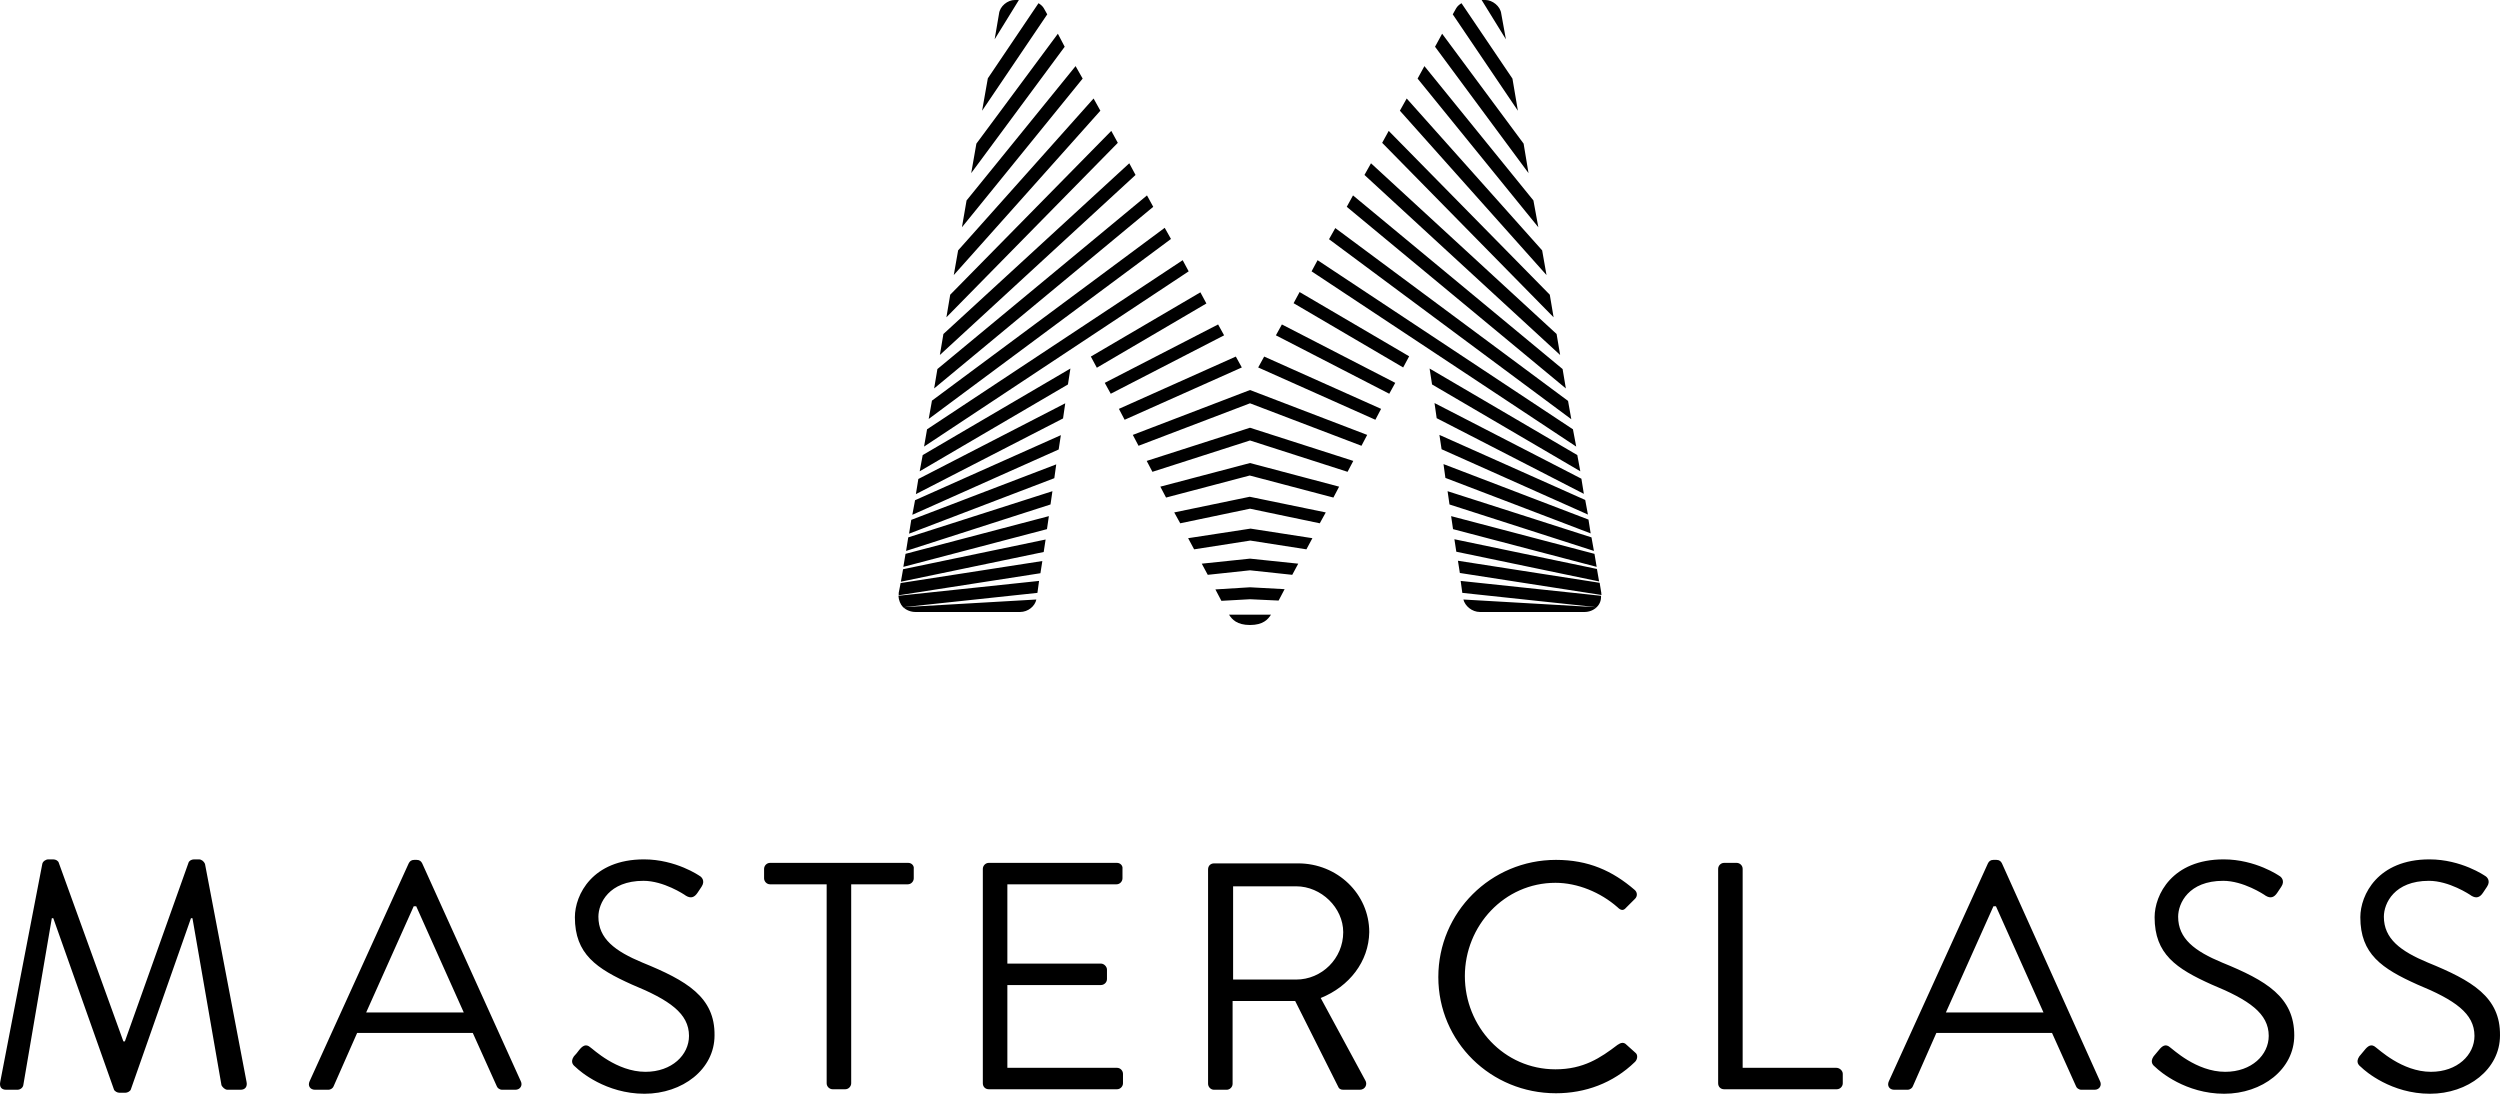 <svg width="128" height="56" viewBox="0 0 128 56" fill="none" xmlns="http://www.w3.org/2000/svg">
<path fill-rule="evenodd" clip-rule="evenodd" d="M12.622 11.387C12.673 11.617 12.571 11.796 12.314 11.796H11.648C11.52 11.796 11.392 11.668 11.34 11.566L9.854 3.013C9.828 3.013 9.803 3.013 9.777 3.013L6.702 11.77C6.676 11.872 6.522 11.949 6.42 11.949H6.112C6.01 11.949 5.856 11.872 5.83 11.77L2.729 3.013C2.704 3.013 2.678 3.013 2.653 3.013L1.192 11.566C1.166 11.694 1.038 11.796 0.884 11.796H0.32C0.064 11.796 -0.038 11.643 0.013 11.387L2.166 0.23C2.191 0.102 2.345 0 2.473 0H2.729C2.858 0 2.986 0.077 3.011 0.179L6.317 9.319C6.343 9.319 6.369 9.319 6.394 9.319L9.649 0.179C9.675 0.077 9.803 0 9.931 0H10.187C10.315 0 10.444 0.102 10.495 0.23L12.622 11.387ZM26.666 11.362C26.769 11.566 26.64 11.796 26.384 11.796H25.718C25.564 11.796 25.462 11.694 25.436 11.617L24.206 8.885H18.286L17.081 11.617C17.056 11.694 16.953 11.796 16.799 11.796H16.133C15.877 11.796 15.748 11.592 15.851 11.362L20.925 0.205C20.977 0.102 21.054 0.026 21.207 0.026H21.335C21.489 0.026 21.566 0.102 21.617 0.205L26.666 11.362ZM23.745 7.839C22.924 6.026 22.13 4.213 21.31 2.4H21.182L18.747 7.839H23.745ZM32.894 5.285C31.484 4.698 30.638 4.06 30.638 2.936C30.638 2.247 31.177 1.098 32.945 1.098C33.97 1.098 35.021 1.787 35.123 1.864C35.38 2.017 35.559 1.94 35.713 1.711C35.79 1.609 35.841 1.506 35.918 1.404C36.123 1.098 35.918 0.894 35.815 0.843C35.815 0.843 34.611 0 32.971 0C30.331 0 29.434 1.813 29.434 2.962C29.434 4.851 30.536 5.591 32.355 6.409C34.278 7.2 35.277 7.889 35.277 9.038C35.277 10.008 34.406 10.877 33.047 10.877C31.561 10.877 30.357 9.702 30.228 9.626C29.998 9.421 29.818 9.549 29.639 9.779C29.562 9.881 29.485 9.983 29.383 10.085C29.178 10.392 29.357 10.545 29.485 10.647C29.69 10.851 31.023 12 32.996 12C34.944 12 36.584 10.749 36.584 9.013C36.61 7.047 35.149 6.204 32.894 5.285ZM46.502 0.179H39.429C39.249 0.179 39.121 0.332 39.121 0.485V0.97C39.121 1.123 39.249 1.277 39.429 1.277H42.325V11.464C42.325 11.643 42.479 11.77 42.632 11.77H43.273C43.453 11.77 43.581 11.617 43.581 11.464V1.277H46.477C46.656 1.277 46.784 1.123 46.784 0.97V0.485C46.81 0.332 46.682 0.179 46.502 0.179ZM57.189 0.179H50.628C50.449 0.179 50.321 0.332 50.321 0.485V11.464C50.321 11.643 50.449 11.77 50.628 11.77H57.189C57.368 11.77 57.497 11.617 57.497 11.464V10.979C57.497 10.825 57.368 10.672 57.189 10.672H51.577V6.434H56.369C56.523 6.434 56.677 6.306 56.677 6.128V5.643C56.677 5.489 56.523 5.336 56.369 5.336H51.577V1.277H57.163C57.343 1.277 57.471 1.123 57.471 0.97V0.485C57.497 0.332 57.368 0.179 57.189 0.179ZM67.62 7.098L69.901 11.311C70.029 11.515 69.901 11.796 69.619 11.796H68.773C68.619 11.796 68.543 11.72 68.517 11.643L66.313 7.251H63.109V11.49C63.109 11.668 62.956 11.796 62.802 11.796H62.161C61.982 11.796 61.853 11.643 61.853 11.49V0.511C61.853 0.332 61.982 0.205 62.161 0.205H66.467C68.466 0.205 70.106 1.762 70.106 3.728C70.08 5.234 69.081 6.511 67.62 7.098ZM68.773 3.728C68.773 2.477 67.646 1.379 66.364 1.379H63.135V6.153H66.364C67.671 6.153 68.773 5.081 68.773 3.728ZM83.227 9.447C83.125 9.371 82.997 9.371 82.817 9.498C81.946 10.162 81.075 10.749 79.639 10.749C77 10.749 75.001 8.554 75.001 5.975C75.001 3.396 77.025 1.2 79.639 1.2C80.767 1.2 81.946 1.685 82.817 2.451C82.997 2.63 83.125 2.63 83.253 2.477L83.714 2.017C83.842 1.89 83.842 1.685 83.689 1.558C82.561 0.588 81.331 0.026 79.665 0.026C76.333 0.026 73.642 2.707 73.642 6.026C73.642 9.345 76.333 11.975 79.665 11.975C81.151 11.975 82.587 11.464 83.714 10.366C83.842 10.239 83.868 10.009 83.74 9.907L83.227 9.447ZM94.017 10.672H89.224V0.485C89.224 0.306 89.07 0.179 88.917 0.179H88.276C88.097 0.179 87.969 0.332 87.969 0.485V11.464C87.969 11.643 88.097 11.77 88.276 11.77H94.042C94.222 11.77 94.35 11.617 94.35 11.464V10.979C94.35 10.825 94.196 10.672 94.017 10.672ZM107.523 11.362C107.625 11.566 107.497 11.796 107.241 11.796H106.575C106.421 11.796 106.318 11.694 106.293 11.617L105.063 8.885H99.142L97.938 11.617C97.912 11.694 97.81 11.796 97.656 11.796H96.99C96.733 11.796 96.605 11.592 96.708 11.362L101.782 0.205C101.833 0.102 101.91 0.026 102.064 0.026H102.218C102.372 0.026 102.448 0.102 102.5 0.205L107.523 11.362ZM104.627 7.839C103.807 6.026 103.012 4.213 102.192 2.4H102.064L99.629 7.839H104.627ZM113.776 5.285C112.366 4.698 111.521 4.06 111.521 2.936C111.521 2.247 112.059 1.098 113.827 1.098C114.852 1.098 115.903 1.787 116.006 1.864C116.262 2.017 116.441 1.94 116.595 1.711C116.672 1.609 116.723 1.506 116.8 1.404C117.005 1.098 116.8 0.894 116.698 0.843C116.698 0.843 115.493 0 113.853 0C111.213 0 110.316 1.813 110.316 2.962C110.316 4.851 111.418 5.591 113.238 6.409C115.16 7.2 116.159 7.889 116.159 9.038C116.159 10.008 115.288 10.877 113.93 10.877C112.443 10.877 111.239 9.702 111.111 9.626C110.88 9.421 110.701 9.549 110.521 9.779C110.444 9.881 110.342 9.983 110.265 10.085C110.06 10.392 110.239 10.545 110.367 10.647C110.572 10.851 111.905 12 113.878 12C115.826 12 117.466 10.749 117.466 9.013C117.466 7.047 116.031 6.204 113.776 5.285ZM124.309 5.285C122.9 4.698 122.054 4.06 122.054 2.936C122.054 2.247 122.592 1.098 124.36 1.098C125.386 1.098 126.436 1.787 126.539 1.864C126.795 2.017 126.975 1.94 127.128 1.711C127.205 1.609 127.256 1.506 127.333 1.404C127.538 1.098 127.333 0.894 127.231 0.843C127.231 0.843 126.026 0 124.386 0C121.746 0 120.849 1.813 120.849 2.962C120.849 4.851 121.951 5.591 123.771 6.409C125.693 7.2 126.693 7.889 126.693 9.038C126.693 10.008 125.821 10.877 124.463 10.877C122.977 10.877 121.772 9.702 121.644 9.626C121.413 9.421 121.234 9.549 121.054 9.779C120.978 9.881 120.875 9.983 120.798 10.085C120.593 10.392 120.772 10.545 120.901 10.647C121.106 10.851 122.438 12 124.412 12C126.359 12 128 10.749 128 9.013C128.025 7.047 126.564 6.204 124.309 5.285Z" transform="translate(0 44)" fill="#000000"/>
<path fill-rule="evenodd" clip-rule="evenodd" d="M21.879 26.236L21.572 26.793L18 26.045L14.428 26.793L14.121 26.236L17.986 25.434L21.879 26.236ZM0.893 25.299L8.428 21.424L8.54 20.649L1.019 24.524L0.893 25.299ZM18 30.069L16.228 30.178L16.535 30.763L18 30.681L19.465 30.749L19.772 30.165L18 30.069ZM1.088 24.13L8.679 19.684L8.805 18.869L1.242 23.3L1.088 24.13ZM14.832 27.555L15.139 28.126L18.014 27.677L20.888 28.126L21.195 27.555L18.028 27.065L14.832 27.555ZM16.926 31.47C17.079 31.714 17.33 32 18 32C18.67 32 18.921 31.714 19.075 31.47H16.926ZM18 28.602L15.53 28.86L15.837 29.431L18 29.2L20.163 29.431L20.47 28.86L18 28.602ZM0.711 26.358L8.204 23.014L8.316 22.28L0.851 25.611L0.711 26.358ZM0.879 31.334H6.223C6.642 31.334 6.991 31.035 7.061 30.695L0.237 31.089C0.405 31.239 0.628 31.334 0.879 31.334ZM7.451 0.435C7.395 0.327 7.284 0.232 7.172 0.164L4.577 4.011L4.284 5.669L7.619 0.735L7.451 0.435ZM0.544 27.324L7.981 24.483L8.079 23.776L0.656 26.617L0.544 27.324ZM0.237 31.089L7.116 30.355L7.2 29.743L0 30.504C0.014 30.735 0.098 30.939 0.237 31.089ZM0.391 28.207L7.786 25.829L7.884 25.149L0.502 27.514L0.391 28.207ZM0.014 30.355C0.014 30.396 0.014 30.437 0.014 30.478L7.27 29.349L7.368 28.724L0.112 29.852L0.014 30.355ZM0.251 29.023L7.605 27.092L7.702 26.426L0.363 28.357L0.251 29.023ZM0.125 29.784L7.437 28.262L7.535 27.623L0.237 29.145L0.125 29.784ZM10.898 6.702L2.651 15.089L2.456 16.245L11.232 7.313L10.898 6.702ZM9.991 5.043L3.056 12.819L2.833 14.083L10.339 5.668L9.991 5.043ZM11.819 8.36L2.302 17.101L2.121 18.175L12.14 8.958L11.819 8.36ZM9.07 3.385L3.488 10.263L3.251 11.636L9.432 4.024L9.07 3.385ZM12.726 10.005L1.995 18.895L1.828 19.888L13.046 10.589L12.726 10.005ZM5.958 0C5.595 0 5.191 0.313 5.149 0.707L4.926 2.012L6.167 0H5.958ZM8.163 1.727L3.991 7.354L3.726 8.863L8.512 2.393L8.163 1.727ZM13.633 11.664L1.716 20.513L1.549 21.451L13.954 12.235L13.633 11.664ZM17.274 18.256L11.288 20.934L11.581 21.492L17.581 18.814L17.274 18.256ZM18 19.969L12 22.267L12.293 22.824L18 20.649L23.707 22.824L24 22.267L18 19.969ZM12.711 23.599L13.004 24.157L18 22.552L22.995 24.157L23.288 23.599L18 21.9L12.711 23.599ZM14.553 13.322L1.465 21.981L1.312 22.865L14.86 13.893L14.553 13.322ZM16.367 16.612L10.563 19.602L10.87 20.16L16.674 17.169L16.367 16.612ZM18 23.707L13.409 24.917L13.702 25.475L17.986 24.346L22.27 25.475L22.563 24.917L18 23.707ZM15.46 14.967L9.851 18.256L10.158 18.828L15.767 15.538L15.46 14.967ZM34.968 24.51L27.447 20.636L27.558 21.411L35.093 25.285L34.968 24.51ZM34.758 23.3L27.195 18.869L27.321 19.684L34.912 24.13L34.758 23.3ZM35.163 25.598L27.698 22.267L27.809 23.001L35.302 26.345L35.163 25.598ZM29.777 31.334H35.121C35.372 31.334 35.595 31.239 35.749 31.089L28.925 30.695C29.009 31.021 29.358 31.334 29.777 31.334ZM31.437 4.024L28.828 0.164C28.716 0.232 28.605 0.327 28.549 0.435L28.381 0.735L31.716 5.669L31.437 4.024ZM35.33 26.603L27.907 23.762L28.005 24.469L35.442 27.31L35.33 26.603ZM28.786 29.743L28.87 30.355L35.749 31.089C35.902 30.939 35.986 30.749 35.972 30.504L28.786 29.743ZM35.484 27.514L28.116 25.149L28.214 25.829L35.609 28.207L35.484 27.514ZM35.986 30.355L35.902 29.839L28.646 28.71L28.744 29.336L36 30.464C35.986 30.437 35.986 30.396 35.986 30.355ZM35.637 28.357L28.298 26.426L28.395 27.092L35.749 29.023L35.637 28.357ZM35.763 29.131L28.465 27.609L28.563 28.248L35.874 29.77L35.763 29.131ZM33.349 15.089L25.102 6.702L24.767 7.313L33.544 16.245L33.349 15.089ZM32.958 12.819L26.023 5.043L25.674 5.668L33.181 14.083L32.958 12.819ZM33.698 17.101L24.195 8.36L23.86 8.958L33.879 18.175L33.698 17.101ZM32.511 10.263L26.93 3.385L26.581 4.024L32.763 11.636L32.511 10.263ZM34.005 18.895L23.274 10.005L22.954 10.589L34.172 19.888L34.005 18.895ZM30.865 0.707C30.823 0.313 30.404 0 30.056 0H29.86L31.102 2.012L30.865 0.707ZM32.009 7.354L27.837 1.727L27.474 2.393L32.26 8.863L32.009 7.354ZM34.284 20.527L22.367 11.677L22.046 12.248L34.451 21.465L34.284 20.527ZM18.419 18.814L24.419 21.492L24.712 20.934L18.726 18.256L18.419 18.814ZM34.535 21.981L21.46 13.322L21.153 13.893L34.702 22.865L34.535 21.981ZM19.326 17.169L25.13 20.16L25.437 19.602L19.633 16.612L19.326 17.169ZM20.232 15.524L25.842 18.814L26.149 18.243L20.539 14.953L20.232 15.524Z" transform="translate(46)" fill="#000000"/>
</svg>
